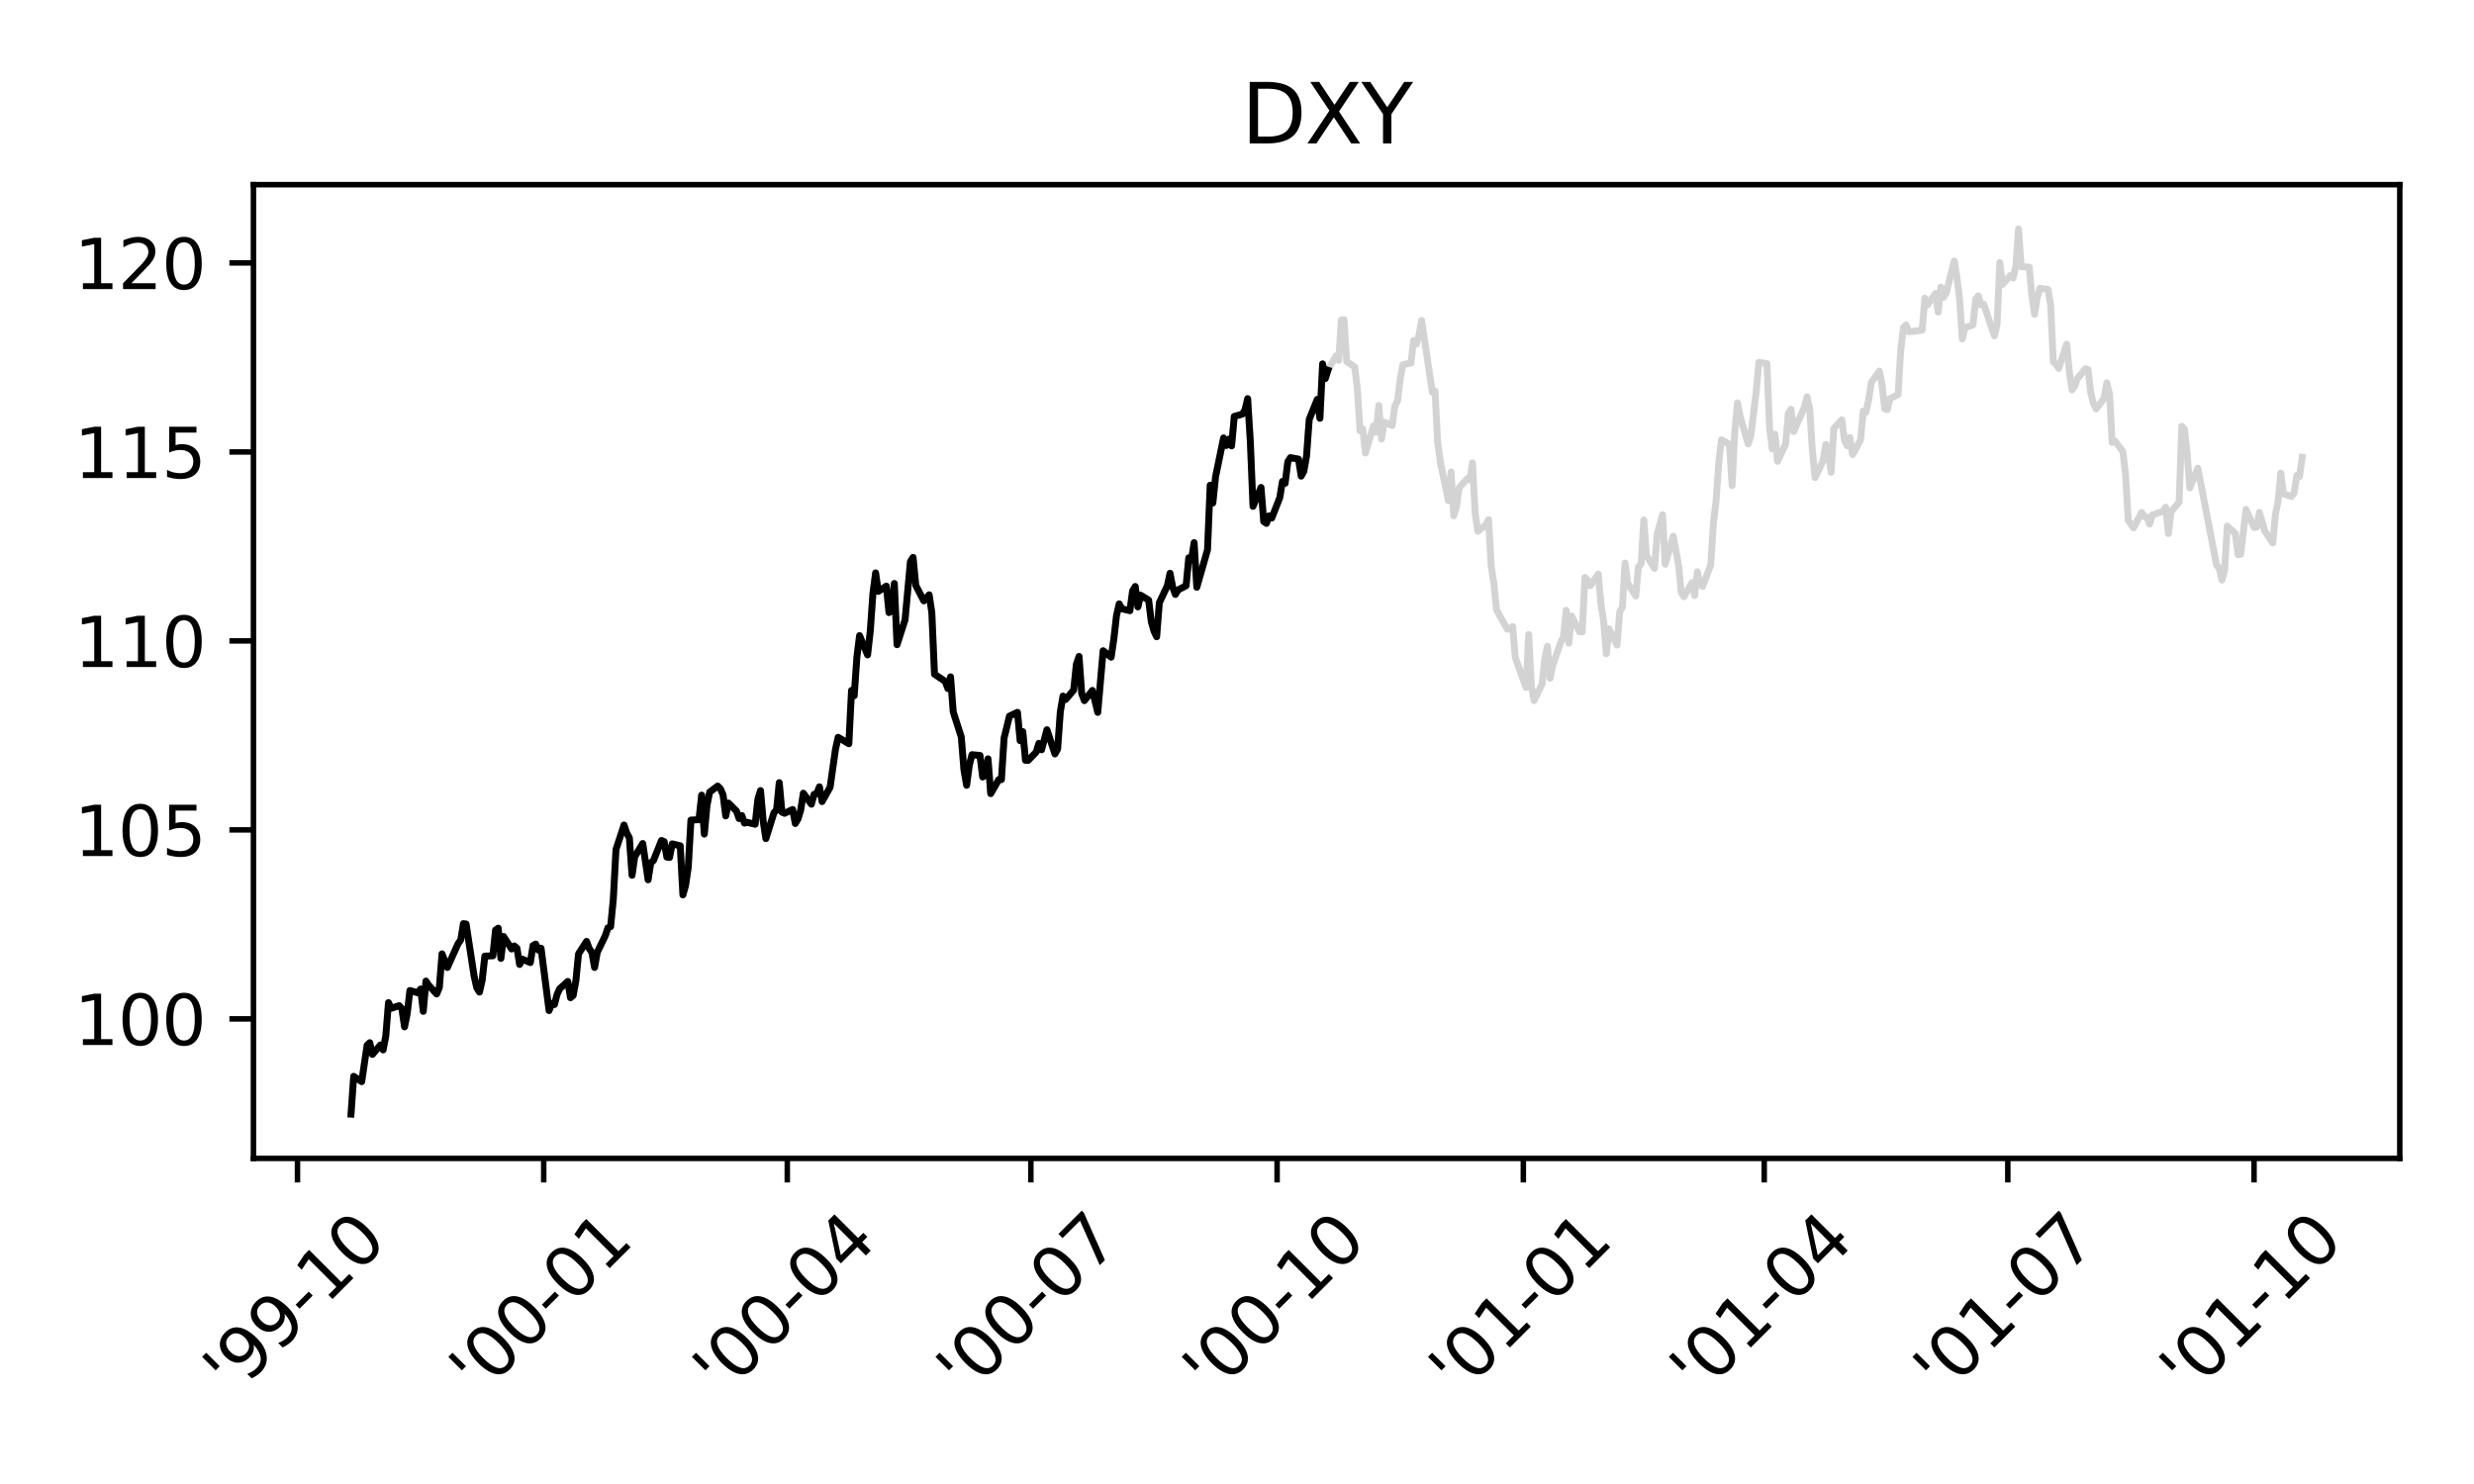 <?xml version="1.0" encoding="utf-8" standalone="no"?>
<!DOCTYPE svg PUBLIC "-//W3C//DTD SVG 1.1//EN"
  "http://www.w3.org/Graphics/SVG/1.1/DTD/svg11.dtd">
<svg xmlns:xlink="http://www.w3.org/1999/xlink" width="360pt" height="216pt" viewBox="0 0 360 216" xmlns="http://www.w3.org/2000/svg" version="1.1">
 <defs>
  <style type="text/css">*{stroke-linejoin: round; stroke-linecap: butt}</style>
 </defs>
 <g id="figure_1">
  <g id="patch_1">
   <path d="M 0 216 
L 360 216 
L 360 0 
L 0 0 
z
" style="fill: #ffffff"/>
  </g>
  <g id="axes_1">
   <g id="patch_2">
    <path d="M 36.88 168.608 
L 349.2 168.608 
L 349.2 26.88 
L 36.88 26.88 
z
" style="fill: #ffffff"/>
   </g>
   <g id="matplotlib.axis_1">
    <g id="xtick_1">
     <g id="line2d_1">
      <defs>
       <path id="m736441cafb" d="M 0 0 
L 0 3.5 
" style="stroke: #000000; stroke-width: 0.8"/>
      </defs>
      <g>
       <use xlink:href="#m736441cafb" x="43.287" y="168.608" style="stroke: #000000; stroke-width: 0.8"/>
      </g>
     </g>
     <g id="text_1">
      <!-- '99-10 -->
      <g transform="translate(33.993 203.471) rotate(-45) scale(0.1 -0.1)">
       <defs>
        <path id="DejaVuSans-27" d="M 1147 4666 
L 1147 2931 
L 616 2931 
L 616 4666 
L 1147 4666 
z
" transform="scale(0.016)"/>
        <path id="DejaVuSans-39" d="M 703 97 
L 703 672 
Q 941 559 1184 500 
Q 1428 441 1663 441 
Q 2288 441 2617 861 
Q 2947 1281 2994 2138 
Q 2813 1869 2534 1725 
Q 2256 1581 1919 1581 
Q 1219 1581 811 2004 
Q 403 2428 403 3163 
Q 403 3881 828 4315 
Q 1253 4750 1959 4750 
Q 2769 4750 3195 4129 
Q 3622 3509 3622 2328 
Q 3622 1225 3098 567 
Q 2575 -91 1691 -91 
Q 1453 -91 1209 -44 
Q 966 3 703 97 
z
M 1959 2075 
Q 2384 2075 2632 2365 
Q 2881 2656 2881 3163 
Q 2881 3666 2632 3958 
Q 2384 4250 1959 4250 
Q 1534 4250 1286 3958 
Q 1038 3666 1038 3163 
Q 1038 2656 1286 2365 
Q 1534 2075 1959 2075 
z
" transform="scale(0.016)"/>
        <path id="DejaVuSans-2d" d="M 313 2009 
L 1997 2009 
L 1997 1497 
L 313 1497 
L 313 2009 
z
" transform="scale(0.016)"/>
        <path id="DejaVuSans-31" d="M 794 531 
L 1825 531 
L 1825 4091 
L 703 3866 
L 703 4441 
L 1819 4666 
L 2450 4666 
L 2450 531 
L 3481 531 
L 3481 0 
L 794 0 
L 794 531 
z
" transform="scale(0.016)"/>
        <path id="DejaVuSans-30" d="M 2034 4250 
Q 1547 4250 1301 3770 
Q 1056 3291 1056 2328 
Q 1056 1369 1301 889 
Q 1547 409 2034 409 
Q 2525 409 2770 889 
Q 3016 1369 3016 2328 
Q 3016 3291 2770 3770 
Q 2525 4250 2034 4250 
z
M 2034 4750 
Q 2819 4750 3233 4129 
Q 3647 3509 3647 2328 
Q 3647 1150 3233 529 
Q 2819 -91 2034 -91 
Q 1250 -91 836 529 
Q 422 1150 422 2328 
Q 422 3509 836 4129 
Q 1250 4750 2034 4750 
z
" transform="scale(0.016)"/>
       </defs>
       <use xlink:href="#DejaVuSans-27"/>
       <use xlink:href="#DejaVuSans-39" x="27.49"/>
       <use xlink:href="#DejaVuSans-39" x="91.113"/>
       <use xlink:href="#DejaVuSans-2d" x="154.736"/>
       <use xlink:href="#DejaVuSans-31" x="190.82"/>
       <use xlink:href="#DejaVuSans-30" x="254.443"/>
      </g>
     </g>
    </g>
    <g id="xtick_2">
     <g id="line2d_2">
      <g>
       <use xlink:href="#m736441cafb" x="79.119" y="168.608" style="stroke: #000000; stroke-width: 0.8"/>
      </g>
     </g>
     <g id="text_2">
      <!-- '00-01 -->
      <g transform="translate(69.825 203.471) rotate(-45) scale(0.1 -0.1)">
       <use xlink:href="#DejaVuSans-27"/>
       <use xlink:href="#DejaVuSans-30" x="27.49"/>
       <use xlink:href="#DejaVuSans-30" x="91.113"/>
       <use xlink:href="#DejaVuSans-2d" x="154.736"/>
       <use xlink:href="#DejaVuSans-30" x="190.82"/>
       <use xlink:href="#DejaVuSans-31" x="254.443"/>
      </g>
     </g>
    </g>
    <g id="xtick_3">
     <g id="line2d_3">
      <g>
       <use xlink:href="#m736441cafb" x="114.561" y="168.608" style="stroke: #000000; stroke-width: 0.8"/>
      </g>
     </g>
     <g id="text_3">
      <!-- '00-04 -->
      <g transform="translate(105.267 203.471) rotate(-45) scale(0.1 -0.1)">
       <defs>
        <path id="DejaVuSans-34" d="M 2419 4116 
L 825 1625 
L 2419 1625 
L 2419 4116 
z
M 2253 4666 
L 3047 4666 
L 3047 1625 
L 3713 1625 
L 3713 1100 
L 3047 1100 
L 3047 0 
L 2419 0 
L 2419 1100 
L 313 1100 
L 313 1709 
L 2253 4666 
z
" transform="scale(0.016)"/>
       </defs>
       <use xlink:href="#DejaVuSans-27"/>
       <use xlink:href="#DejaVuSans-30" x="27.49"/>
       <use xlink:href="#DejaVuSans-30" x="91.113"/>
       <use xlink:href="#DejaVuSans-2d" x="154.736"/>
       <use xlink:href="#DejaVuSans-30" x="190.82"/>
       <use xlink:href="#DejaVuSans-34" x="254.443"/>
      </g>
     </g>
    </g>
    <g id="xtick_4">
     <g id="line2d_4">
      <g>
       <use xlink:href="#m736441cafb" x="150.003" y="168.608" style="stroke: #000000; stroke-width: 0.8"/>
      </g>
     </g>
     <g id="text_4">
      <!-- '00-07 -->
      <g transform="translate(140.709 203.471) rotate(-45) scale(0.1 -0.1)">
       <defs>
        <path id="DejaVuSans-37" d="M 525 4666 
L 3525 4666 
L 3525 4397 
L 1831 0 
L 1172 0 
L 2766 4134 
L 525 4134 
L 525 4666 
z
" transform="scale(0.016)"/>
       </defs>
       <use xlink:href="#DejaVuSans-27"/>
       <use xlink:href="#DejaVuSans-30" x="27.49"/>
       <use xlink:href="#DejaVuSans-30" x="91.113"/>
       <use xlink:href="#DejaVuSans-2d" x="154.736"/>
       <use xlink:href="#DejaVuSans-30" x="190.82"/>
       <use xlink:href="#DejaVuSans-37" x="254.443"/>
      </g>
     </g>
    </g>
    <g id="xtick_5">
     <g id="line2d_5">
      <g>
       <use xlink:href="#m736441cafb" x="185.835" y="168.608" style="stroke: #000000; stroke-width: 0.8"/>
      </g>
     </g>
     <g id="text_5">
      <!-- '00-10 -->
      <g transform="translate(176.541 203.471) rotate(-45) scale(0.1 -0.1)">
       <use xlink:href="#DejaVuSans-27"/>
       <use xlink:href="#DejaVuSans-30" x="27.49"/>
       <use xlink:href="#DejaVuSans-30" x="91.113"/>
       <use xlink:href="#DejaVuSans-2d" x="154.736"/>
       <use xlink:href="#DejaVuSans-31" x="190.82"/>
       <use xlink:href="#DejaVuSans-30" x="254.443"/>
      </g>
     </g>
    </g>
    <g id="xtick_6">
     <g id="line2d_6">
      <g>
       <use xlink:href="#m736441cafb" x="221.666" y="168.608" style="stroke: #000000; stroke-width: 0.8"/>
      </g>
     </g>
     <g id="text_6">
      <!-- '01-01 -->
      <g transform="translate(212.372 203.471) rotate(-45) scale(0.1 -0.1)">
       <use xlink:href="#DejaVuSans-27"/>
       <use xlink:href="#DejaVuSans-30" x="27.49"/>
       <use xlink:href="#DejaVuSans-31" x="91.113"/>
       <use xlink:href="#DejaVuSans-2d" x="154.736"/>
       <use xlink:href="#DejaVuSans-30" x="190.82"/>
       <use xlink:href="#DejaVuSans-31" x="254.443"/>
      </g>
     </g>
    </g>
    <g id="xtick_7">
     <g id="line2d_7">
      <g>
       <use xlink:href="#m736441cafb" x="256.719" y="168.608" style="stroke: #000000; stroke-width: 0.8"/>
      </g>
     </g>
     <g id="text_7">
      <!-- '01-04 -->
      <g transform="translate(247.425 203.471) rotate(-45) scale(0.1 -0.1)">
       <use xlink:href="#DejaVuSans-27"/>
       <use xlink:href="#DejaVuSans-30" x="27.49"/>
       <use xlink:href="#DejaVuSans-31" x="91.113"/>
       <use xlink:href="#DejaVuSans-2d" x="154.736"/>
       <use xlink:href="#DejaVuSans-30" x="190.82"/>
       <use xlink:href="#DejaVuSans-34" x="254.443"/>
      </g>
     </g>
    </g>
    <g id="xtick_8">
     <g id="line2d_8">
      <g>
       <use xlink:href="#m736441cafb" x="292.161" y="168.608" style="stroke: #000000; stroke-width: 0.8"/>
      </g>
     </g>
     <g id="text_8">
      <!-- '01-07 -->
      <g transform="translate(282.867 203.471) rotate(-45) scale(0.1 -0.1)">
       <use xlink:href="#DejaVuSans-27"/>
       <use xlink:href="#DejaVuSans-30" x="27.49"/>
       <use xlink:href="#DejaVuSans-31" x="91.113"/>
       <use xlink:href="#DejaVuSans-2d" x="154.736"/>
       <use xlink:href="#DejaVuSans-30" x="190.82"/>
       <use xlink:href="#DejaVuSans-37" x="254.443"/>
      </g>
     </g>
    </g>
    <g id="xtick_9">
     <g id="line2d_9">
      <g>
       <use xlink:href="#m736441cafb" x="327.993" y="168.608" style="stroke: #000000; stroke-width: 0.8"/>
      </g>
     </g>
     <g id="text_9">
      <!-- '01-10 -->
      <g transform="translate(318.699 203.471) rotate(-45) scale(0.1 -0.1)">
       <use xlink:href="#DejaVuSans-27"/>
       <use xlink:href="#DejaVuSans-30" x="27.49"/>
       <use xlink:href="#DejaVuSans-31" x="91.113"/>
       <use xlink:href="#DejaVuSans-2d" x="154.736"/>
       <use xlink:href="#DejaVuSans-31" x="190.82"/>
       <use xlink:href="#DejaVuSans-30" x="254.443"/>
      </g>
     </g>
    </g>
   </g>
   <g id="matplotlib.axis_2">
    <g id="ytick_1">
     <g id="line2d_10">
      <defs>
       <path id="m72ff64f89b" d="M 0 0 
L -3.5 0 
" style="stroke: #000000; stroke-width: 0.8"/>
      </defs>
      <g>
       <use xlink:href="#m72ff64f89b" x="36.88" y="148.302" style="stroke: #000000; stroke-width: 0.8"/>
      </g>
     </g>
     <g id="text_10">
      <!-- 100 -->
      <g transform="translate(10.793 152.101) scale(0.1 -0.1)">
       <use xlink:href="#DejaVuSans-31"/>
       <use xlink:href="#DejaVuSans-30" x="63.623"/>
       <use xlink:href="#DejaVuSans-30" x="127.246"/>
      </g>
     </g>
    </g>
    <g id="ytick_2">
     <g id="line2d_11">
      <g>
       <use xlink:href="#m72ff64f89b" x="36.88" y="120.795" style="stroke: #000000; stroke-width: 0.8"/>
      </g>
     </g>
     <g id="text_11">
      <!-- 105 -->
      <g transform="translate(10.793 124.594) scale(0.1 -0.1)">
       <defs>
        <path id="DejaVuSans-35" d="M 691 4666 
L 3169 4666 
L 3169 4134 
L 1269 4134 
L 1269 2991 
Q 1406 3038 1543 3061 
Q 1681 3084 1819 3084 
Q 2600 3084 3056 2656 
Q 3513 2228 3513 1497 
Q 3513 744 3044 326 
Q 2575 -91 1722 -91 
Q 1428 -91 1123 -41 
Q 819 9 494 109 
L 494 744 
Q 775 591 1075 516 
Q 1375 441 1709 441 
Q 2250 441 2565 725 
Q 2881 1009 2881 1497 
Q 2881 1984 2565 2268 
Q 2250 2553 1709 2553 
Q 1456 2553 1204 2497 
Q 953 2441 691 2322 
L 691 4666 
z
" transform="scale(0.016)"/>
       </defs>
       <use xlink:href="#DejaVuSans-31"/>
       <use xlink:href="#DejaVuSans-30" x="63.623"/>
       <use xlink:href="#DejaVuSans-35" x="127.246"/>
      </g>
     </g>
    </g>
    <g id="ytick_3">
     <g id="line2d_12">
      <g>
       <use xlink:href="#m72ff64f89b" x="36.88" y="93.288" style="stroke: #000000; stroke-width: 0.8"/>
      </g>
     </g>
     <g id="text_12">
      <!-- 110 -->
      <g transform="translate(10.793 97.087) scale(0.1 -0.1)">
       <use xlink:href="#DejaVuSans-31"/>
       <use xlink:href="#DejaVuSans-31" x="63.623"/>
       <use xlink:href="#DejaVuSans-30" x="127.246"/>
      </g>
     </g>
    </g>
    <g id="ytick_4">
     <g id="line2d_13">
      <g>
       <use xlink:href="#m72ff64f89b" x="36.88" y="65.781" style="stroke: #000000; stroke-width: 0.8"/>
      </g>
     </g>
     <g id="text_13">
      <!-- 115 -->
      <g transform="translate(10.793 69.58) scale(0.1 -0.1)">
       <use xlink:href="#DejaVuSans-31"/>
       <use xlink:href="#DejaVuSans-31" x="63.623"/>
       <use xlink:href="#DejaVuSans-35" x="127.246"/>
      </g>
     </g>
    </g>
    <g id="ytick_5">
     <g id="line2d_14">
      <g>
       <use xlink:href="#m72ff64f89b" x="36.88" y="38.273" style="stroke: #000000; stroke-width: 0.8"/>
      </g>
     </g>
     <g id="text_14">
      <!-- 120 -->
      <g transform="translate(10.793 42.073) scale(0.1 -0.1)">
       <defs>
        <path id="DejaVuSans-32" d="M 1228 531 
L 3431 531 
L 3431 0 
L 469 0 
L 469 531 
Q 828 903 1448 1529 
Q 2069 2156 2228 2338 
Q 2531 2678 2651 2914 
Q 2772 3150 2772 3378 
Q 2772 3750 2511 3984 
Q 2250 4219 1831 4219 
Q 1534 4219 1204 4116 
Q 875 4013 500 3803 
L 500 4441 
Q 881 4594 1212 4672 
Q 1544 4750 1819 4750 
Q 2544 4750 2975 4387 
Q 3406 4025 3406 3419 
Q 3406 3131 3298 2873 
Q 3191 2616 2906 2266 
Q 2828 2175 2409 1742 
Q 1991 1309 1228 531 
z
" transform="scale(0.016)"/>
       </defs>
       <use xlink:href="#DejaVuSans-31"/>
       <use xlink:href="#DejaVuSans-32" x="63.623"/>
       <use xlink:href="#DejaVuSans-30" x="127.246"/>
      </g>
     </g>
    </g>
   </g>
   <g id="line2d_15">
    <path d="M 51.076 162.165 
L 51.466 156.664 
L 52.634 157.434 
L 53.413 152.153 
L 53.803 151.768 
L 54.192 153.473 
L 55.361 152.098 
L 55.75 152.813 
L 56.14 150.777 
L 56.529 145.936 
L 56.918 146.761 
L 58.087 146.376 
L 58.476 146.816 
L 58.866 149.457 
L 59.255 147.532 
L 59.645 144.176 
L 60.813 144.506 
L 61.203 143.956 
L 61.592 147.202 
L 61.982 142.8 
L 62.371 143.406 
L 63.54 144.671 
L 63.929 143.736 
L 64.319 138.839 
L 65.097 140.82 
L 66.655 137.354 
L 67.045 136.804 
L 67.434 134.438 
L 67.824 134.493 
L 68.992 142.085 
L 69.382 143.791 
L 69.771 144.396 
L 70.161 142.69 
L 70.55 139.169 
L 71.719 139.114 
L 72.108 135.374 
L 72.497 135.098 
L 72.887 139.5 
L 73.276 136.309 
L 74.445 138.124 
L 74.834 137.684 
L 75.224 138.014 
L 75.613 140.38 
L 76.003 139.61 
L 77.171 140.105 
L 77.561 137.629 
L 77.95 137.409 
L 78.34 138.289 
L 78.729 138.014 
L 79.898 147.092 
L 80.287 146.046 
L 80.676 146.211 
L 81.066 144.726 
L 81.455 143.901 
L 82.624 142.855 
L 83.013 145.221 
L 83.403 144.891 
L 83.792 142.8 
L 84.182 138.839 
L 85.35 137.024 
L 85.74 138.069 
L 86.129 138.619 
L 86.519 140.82 
L 86.908 138.619 
L 88.076 136.199 
L 88.466 135.043 
L 88.855 134.878 
L 89.245 130.862 
L 89.634 123.655 
L 90.803 120.08 
L 91.192 121.235 
L 91.582 121.95 
L 91.971 127.396 
L 92.361 124.701 
L 93.529 122.775 
L 94.308 128.057 
L 94.698 125.581 
L 95.087 125.251 
L 96.255 122.335 
L 96.645 122.5 
L 97.034 124.756 
L 97.424 124.811 
L 97.813 122.83 
L 98.982 123.105 
L 99.371 130.257 
L 99.761 128.882 
L 100.15 126.241 
L 100.54 119.364 
L 101.708 119.309 
L 102.098 115.733 
L 102.487 121.4 
L 102.877 117.219 
L 103.266 115.293 
L 104.434 114.413 
L 104.824 114.798 
L 105.213 115.678 
L 105.603 118.759 
L 105.992 116.889 
L 107.161 118.044 
L 107.55 119.144 
L 107.94 118.704 
L 108.329 119.804 
L 108.719 119.694 
L 109.887 119.97 
L 110.277 116.339 
L 110.666 115.073 
L 111.056 119.529 
L 111.445 122.06 
L 112.613 118.319 
L 113.003 117.879 
L 113.392 113.918 
L 113.782 118.209 
L 114.171 118.374 
L 115.34 117.824 
L 115.729 119.86 
L 116.119 119.199 
L 116.508 117.934 
L 116.898 115.458 
L 118.066 117.054 
L 118.456 115.623 
L 118.845 115.513 
L 119.234 114.523 
L 119.624 116.669 
L 120.792 114.578 
L 121.571 109.077 
L 121.961 107.316 
L 123.519 108.252 
L 123.908 100.495 
L 124.298 101.265 
L 124.687 95.653 
L 125.077 92.517 
L 126.245 95.323 
L 126.635 91.857 
L 127.024 86.356 
L 127.413 83.385 
L 127.803 86.081 
L 128.971 85.311 
L 129.361 89.162 
L 129.75 88.886 
L 130.14 84.926 
L 130.529 93.838 
L 131.698 90.207 
L 132.477 81.735 
L 132.866 81.13 
L 133.256 85.201 
L 134.424 87.456 
L 135.203 86.576 
L 135.592 89.162 
L 135.982 98.129 
L 137.54 99.174 
L 137.929 100.219 
L 138.319 98.514 
L 138.708 103.63 
L 139.877 107.261 
L 140.266 112.048 
L 140.656 114.303 
L 141.045 111.387 
L 141.435 109.847 
L 142.603 109.957 
L 142.992 113.093 
L 143.382 112.763 
L 143.771 110.452 
L 144.161 115.513 
L 145.329 113.478 
L 145.719 113.478 
L 146.108 107.426 
L 146.887 104.235 
L 148.056 103.685 
L 148.445 107.811 
L 148.835 106.491 
L 149.224 110.672 
L 149.614 110.672 
L 150.782 109.462 
L 151.171 108.196 
L 151.561 109.132 
L 152.34 106.216 
L 153.508 109.737 
L 153.898 109.022 
L 154.287 103.63 
L 154.677 101.32 
L 155.066 101.815 
L 156.235 100.44 
L 156.624 96.699 
L 157.014 95.543 
L 157.403 100.935 
L 157.793 101.98 
L 158.961 100.495 
L 159.74 103.685 
L 160.519 94.718 
L 161.687 95.653 
L 162.077 93.013 
L 162.466 89.602 
L 162.856 87.896 
L 163.245 88.611 
L 164.414 88.886 
L 164.803 86.026 
L 165.193 85.366 
L 165.582 88.336 
L 165.971 86.631 
L 167.14 87.346 
L 167.529 90.482 
L 167.919 91.857 
L 168.308 92.682 
L 168.698 87.731 
L 169.866 85.256 
L 170.256 83.44 
L 170.645 85.476 
L 171.035 86.521 
L 171.424 85.861 
L 172.593 85.256 
L 172.982 81.185 
L 173.372 81.515 
L 173.761 78.984 
L 174.15 85.476 
L 175.708 80.029 
L 176.098 70.622 
L 176.487 73.207 
L 176.877 69.412 
L 178.045 63.745 
L 178.435 64.845 
L 178.824 63.91 
L 179.214 64.9 
L 179.603 60.609 
L 180.772 60.279 
L 181.161 59.674 
L 181.55 58.024 
L 181.94 64.295 
L 182.329 73.703 
L 183.498 70.952 
L 183.887 75.903 
L 184.277 76.178 
L 184.666 75.078 
L 185.056 75.408 
L 186.224 72.437 
L 186.614 70.072 
L 187.003 70.347 
L 187.393 67.211 
L 187.782 66.606 
L 188.951 66.826 
L 189.34 69.301 
L 189.729 68.586 
L 190.119 66.386 
L 190.508 61.049 
L 191.677 58.134 
L 192.066 60.884 
L 192.456 52.962 
L 192.845 55.108 
L 193.235 53.897 
L 194.403 51.807 
L 194.793 52.467 
L 195.182 46.581 
L 195.572 46.526 
L 195.961 52.632 
L 197.129 53.402 
L 197.519 56.703 
L 197.908 62.7 
L 198.298 62.425 
L 198.687 65.946 
L 199.856 61.985 
L 200.245 62.92 
L 200.635 59.014 
L 201.024 63.91 
L 201.414 61.434 
L 202.582 61.93 
L 202.972 59.069 
L 203.361 58.354 
L 203.751 55.163 
L 204.14 53.072 
L 205.308 52.852 
L 205.698 49.551 
L 206.087 50.102 
L 206.477 48.781 
L 206.866 46.636 
L 208.424 57.088 
L 208.814 56.923 
L 209.203 64.46 
L 209.593 67.266 
L 210.761 72.877 
L 211.151 68.696 
L 211.54 75.078 
L 211.93 73.813 
L 212.319 71.007 
L 213.487 69.687 
L 213.877 69.852 
L 214.266 67.376 
L 214.656 74.693 
L 215.045 77.334 
L 216.214 76.398 
L 216.603 75.628 
L 216.993 82.45 
L 217.382 84.98 
L 217.772 88.776 
L 219.33 91.582 
L 219.719 91.527 
L 220.109 91.197 
L 220.498 95.708 
L 222.056 100.054 
L 222.445 92.352 
L 222.835 99.834 
L 223.224 101.98 
L 224.393 99.559 
L 224.782 95.928 
L 225.172 94.058 
L 225.561 98.734 
L 225.951 96.809 
L 227.119 93.453 
L 227.509 92.682 
L 227.898 88.832 
L 228.287 93.618 
L 228.677 89.657 
L 229.845 91.967 
L 230.235 91.967 
L 230.624 84.045 
L 231.014 84.43 
L 231.403 85.256 
L 232.572 83.55 
L 232.961 87.896 
L 233.351 90.427 
L 233.74 95.158 
L 234.13 91.527 
L 235.298 93.893 
L 235.688 89.052 
L 236.077 88.391 
L 236.466 81.955 
L 236.856 84.926 
L 238.024 86.741 
L 238.414 82.505 
L 238.803 82.065 
L 239.193 75.683 
L 239.582 80.854 
L 240.751 82.725 
L 241.14 77.774 
L 241.919 74.913 
L 242.309 82.12 
L 243.477 78.049 
L 244.256 82.23 
L 244.645 86.246 
L 245.035 86.851 
L 246.203 84.815 
L 246.593 86.686 
L 246.982 83.22 
L 247.372 85.091 
L 247.761 85.366 
L 248.93 82.23 
L 249.319 76.178 
L 249.709 72.932 
L 250.098 67.376 
L 250.488 64.02 
L 251.656 64.68 
L 252.045 70.677 
L 252.435 62.865 
L 252.824 58.629 
L 253.214 60.609 
L 254.382 64.625 
L 254.772 63.415 
L 255.551 56.978 
L 255.94 52.742 
L 257.109 52.907 
L 257.498 62.315 
L 257.888 65.34 
L 258.277 63.195 
L 258.667 67.156 
L 259.835 64.625 
L 260.224 60.169 
L 260.614 59.564 
L 261.003 62.81 
L 262.561 59.289 
L 262.951 57.748 
L 263.34 59.564 
L 263.73 65.671 
L 264.119 69.522 
L 265.288 67.046 
L 265.677 64.68 
L 266.067 65.891 
L 266.456 68.751 
L 266.846 62.37 
L 268.014 61.104 
L 268.403 64.13 
L 268.793 64.9 
L 269.182 63.69 
L 269.572 66.166 
L 270.74 64.02 
L 271.13 59.839 
L 271.519 60.004 
L 271.909 58.244 
L 272.298 55.658 
L 273.467 54.008 
L 273.856 55.933 
L 274.246 59.509 
L 274.635 59.619 
L 275.024 58.024 
L 276.193 57.418 
L 276.582 50.982 
L 276.972 47.681 
L 277.361 47.296 
L 277.751 48.286 
L 279.698 48.066 
L 280.088 43.39 
L 280.477 44.38 
L 281.646 42.73 
L 282.035 45.425 
L 282.425 41.794 
L 282.814 43.28 
L 283.203 42.62 
L 284.372 37.998 
L 284.761 40.419 
L 285.151 43.61 
L 285.54 49.331 
L 285.93 47.681 
L 287.098 47.296 
L 287.488 43.555 
L 287.877 43.06 
L 288.267 44.38 
L 288.656 44.27 
L 290.214 48.891 
L 290.603 47.186 
L 290.993 38.218 
L 291.382 41.409 
L 292.551 40.089 
L 292.94 40.474 
L 293.33 38.769 
L 293.719 33.322 
L 294.109 38.824 
L 295.277 38.879 
L 295.667 43.06 
L 296.056 45.755 
L 296.446 43.28 
L 296.835 41.959 
L 298.004 42.124 
L 298.393 44.325 
L 298.782 52.687 
L 299.172 52.962 
L 299.561 53.622 
L 300.73 50.102 
L 301.119 54.118 
L 301.509 56.758 
L 301.898 56.208 
L 302.288 55.108 
L 303.456 53.677 
L 303.846 53.787 
L 304.235 57.198 
L 304.625 58.739 
L 305.014 59.509 
L 306.182 57.969 
L 306.572 55.713 
L 306.961 57.308 
L 307.351 64.405 
L 307.74 64.185 
L 308.909 65.726 
L 309.298 69.136 
L 309.688 75.738 
L 310.467 76.838 
L 311.635 74.583 
L 312.025 75.188 
L 312.414 75.298 
L 312.804 76.288 
L 313.193 74.968 
L 314.751 74.418 
L 315.14 73.813 
L 315.53 77.664 
L 315.919 74.473 
L 317.088 73.097 
L 317.477 62.04 
L 317.867 62.48 
L 318.256 65.946 
L 318.646 71.007 
L 319.814 68.146 
L 322.54 82.23 
L 322.93 82.725 
L 323.319 84.43 
L 323.709 83 
L 324.098 76.563 
L 325.267 77.664 
L 325.656 80.744 
L 326.046 80.689 
L 326.825 74.143 
L 327.993 76.783 
L 328.383 76.728 
L 328.772 74.583 
L 329.551 77.278 
L 330.719 79.039 
L 331.109 74.858 
L 331.498 72.932 
L 331.888 68.861 
L 332.277 71.887 
L 333.446 72.272 
L 333.835 71.722 
L 334.225 69.191 
L 334.614 69.356 
L 335.004 66.551 
L 335.004 66.551 
" clip-path="url(#pdff1de9e73)" style="fill: none; stroke: #d3d3d3; stroke-linecap: square"/>
   </g>
   <g id="line2d_16">
    <path d="M 51.076 162.165 
L 51.466 156.664 
L 52.634 157.434 
L 53.413 152.153 
L 53.803 151.768 
L 54.192 153.473 
L 55.361 152.098 
L 55.75 152.813 
L 56.14 150.777 
L 56.529 145.936 
L 56.918 146.761 
L 58.087 146.376 
L 58.476 146.816 
L 58.866 149.457 
L 59.255 147.532 
L 59.645 144.176 
L 60.813 144.506 
L 61.203 143.956 
L 61.592 147.202 
L 61.982 142.8 
L 62.371 143.406 
L 63.54 144.671 
L 63.929 143.736 
L 64.319 138.839 
L 65.097 140.82 
L 66.655 137.354 
L 67.045 136.804 
L 67.434 134.438 
L 67.824 134.493 
L 68.992 142.085 
L 69.382 143.791 
L 69.771 144.396 
L 70.161 142.69 
L 70.55 139.169 
L 71.719 139.114 
L 72.108 135.374 
L 72.497 135.098 
L 72.887 139.5 
L 73.276 136.309 
L 74.445 138.124 
L 74.834 137.684 
L 75.224 138.014 
L 75.613 140.38 
L 76.003 139.61 
L 77.171 140.105 
L 77.561 137.629 
L 77.95 137.409 
L 78.34 138.289 
L 78.729 138.014 
L 79.898 147.092 
L 80.287 146.046 
L 80.676 146.211 
L 81.066 144.726 
L 81.455 143.901 
L 82.624 142.855 
L 83.013 145.221 
L 83.403 144.891 
L 83.792 142.8 
L 84.182 138.839 
L 85.35 137.024 
L 85.74 138.069 
L 86.129 138.619 
L 86.519 140.82 
L 86.908 138.619 
L 88.076 136.199 
L 88.466 135.043 
L 88.855 134.878 
L 89.245 130.862 
L 89.634 123.655 
L 90.803 120.08 
L 91.192 121.235 
L 91.582 121.95 
L 91.971 127.396 
L 92.361 124.701 
L 93.529 122.775 
L 94.308 128.057 
L 94.698 125.581 
L 95.087 125.251 
L 96.255 122.335 
L 96.645 122.5 
L 97.034 124.756 
L 97.424 124.811 
L 97.813 122.83 
L 98.982 123.105 
L 99.371 130.257 
L 99.761 128.882 
L 100.15 126.241 
L 100.54 119.364 
L 101.708 119.309 
L 102.098 115.733 
L 102.487 121.4 
L 102.877 117.219 
L 103.266 115.293 
L 104.434 114.413 
L 104.824 114.798 
L 105.213 115.678 
L 105.603 118.759 
L 105.992 116.889 
L 107.161 118.044 
L 107.55 119.144 
L 107.94 118.704 
L 108.329 119.804 
L 108.719 119.694 
L 109.887 119.97 
L 110.277 116.339 
L 110.666 115.073 
L 111.056 119.529 
L 111.445 122.06 
L 112.613 118.319 
L 113.003 117.879 
L 113.392 113.918 
L 113.782 118.209 
L 114.171 118.374 
L 115.34 117.824 
L 115.729 119.86 
L 116.119 119.199 
L 116.508 117.934 
L 116.898 115.458 
L 118.066 117.054 
L 118.456 115.623 
L 118.845 115.513 
L 119.234 114.523 
L 119.624 116.669 
L 120.792 114.578 
L 121.571 109.077 
L 121.961 107.316 
L 123.519 108.252 
L 123.908 100.495 
L 124.298 101.265 
L 124.687 95.653 
L 125.077 92.517 
L 126.245 95.323 
L 126.635 91.857 
L 127.024 86.356 
L 127.413 83.385 
L 127.803 86.081 
L 128.971 85.311 
L 129.361 89.162 
L 129.75 88.886 
L 130.14 84.926 
L 130.529 93.838 
L 131.698 90.207 
L 132.477 81.735 
L 132.866 81.13 
L 133.256 85.201 
L 134.424 87.456 
L 135.203 86.576 
L 135.592 89.162 
L 135.982 98.129 
L 137.54 99.174 
L 137.929 100.219 
L 138.319 98.514 
L 138.708 103.63 
L 139.877 107.261 
L 140.266 112.048 
L 140.656 114.303 
L 141.045 111.387 
L 141.435 109.847 
L 142.603 109.957 
L 142.992 113.093 
L 143.382 112.763 
L 143.771 110.452 
L 144.161 115.513 
L 145.329 113.478 
L 145.719 113.478 
L 146.108 107.426 
L 146.887 104.235 
L 148.056 103.685 
L 148.445 107.811 
L 148.835 106.491 
L 149.224 110.672 
L 149.614 110.672 
L 150.782 109.462 
L 151.171 108.196 
L 151.561 109.132 
L 152.34 106.216 
L 153.508 109.737 
L 153.898 109.022 
L 154.287 103.63 
L 154.677 101.32 
L 155.066 101.815 
L 156.235 100.44 
L 156.624 96.699 
L 157.014 95.543 
L 157.403 100.935 
L 157.793 101.98 
L 158.961 100.495 
L 159.74 103.685 
L 160.519 94.718 
L 161.687 95.653 
L 162.077 93.013 
L 162.466 89.602 
L 162.856 87.896 
L 163.245 88.611 
L 164.414 88.886 
L 164.803 86.026 
L 165.193 85.366 
L 165.582 88.336 
L 165.971 86.631 
L 167.14 87.346 
L 167.529 90.482 
L 167.919 91.857 
L 168.308 92.682 
L 168.698 87.731 
L 169.866 85.256 
L 170.256 83.44 
L 170.645 85.476 
L 171.035 86.521 
L 171.424 85.861 
L 172.593 85.256 
L 172.982 81.185 
L 173.372 81.515 
L 173.761 78.984 
L 174.15 85.476 
L 175.708 80.029 
L 176.098 70.622 
L 176.487 73.207 
L 176.877 69.412 
L 178.045 63.745 
L 178.435 64.845 
L 178.824 63.91 
L 179.214 64.9 
L 179.603 60.609 
L 180.772 60.279 
L 181.161 59.674 
L 181.55 58.024 
L 181.94 64.295 
L 182.329 73.703 
L 183.498 70.952 
L 183.887 75.903 
L 184.277 76.178 
L 184.666 75.078 
L 185.056 75.408 
L 186.224 72.437 
L 186.614 70.072 
L 187.003 70.347 
L 187.393 67.211 
L 187.782 66.606 
L 188.951 66.826 
L 189.34 69.301 
L 189.729 68.586 
L 190.119 66.386 
L 190.508 61.049 
L 191.677 58.134 
L 192.066 60.884 
L 192.456 52.962 
L 192.845 55.108 
L 193.235 53.897 
L 193.235 53.897 
" clip-path="url(#pdff1de9e73)" style="fill: none; stroke: #000000; stroke-linecap: square"/>
   </g>
   <g id="patch_3">
    <path d="M 36.88 168.608 
L 36.88 26.88 
" style="fill: none; stroke: #000000; stroke-width: 0.8; stroke-linejoin: miter; stroke-linecap: square"/>
   </g>
   <g id="patch_4">
    <path d="M 349.2 168.608 
L 349.2 26.88 
" style="fill: none; stroke: #000000; stroke-width: 0.8; stroke-linejoin: miter; stroke-linecap: square"/>
   </g>
   <g id="patch_5">
    <path d="M 36.88 168.608 
L 349.2 168.608 
" style="fill: none; stroke: #000000; stroke-width: 0.8; stroke-linejoin: miter; stroke-linecap: square"/>
   </g>
   <g id="patch_6">
    <path d="M 36.88 26.88 
L 349.2 26.88 
" style="fill: none; stroke: #000000; stroke-width: 0.8; stroke-linejoin: miter; stroke-linecap: square"/>
   </g>
   <g id="text_15">
    <!-- DXY -->
    <g transform="translate(180.645 20.88) scale(0.12 -0.12)">
     <defs>
      <path id="DejaVuSans-44" d="M 1259 4147 
L 1259 519 
L 2022 519 
Q 2988 519 3436 956 
Q 3884 1394 3884 2338 
Q 3884 3275 3436 3711 
Q 2988 4147 2022 4147 
L 1259 4147 
z
M 628 4666 
L 1925 4666 
Q 3281 4666 3915 4102 
Q 4550 3538 4550 2338 
Q 4550 1131 3912 565 
Q 3275 0 1925 0 
L 628 0 
L 628 4666 
z
" transform="scale(0.016)"/>
      <path id="DejaVuSans-58" d="M 403 4666 
L 1081 4666 
L 2241 2931 
L 3406 4666 
L 4084 4666 
L 2584 2425 
L 4184 0 
L 3506 0 
L 2194 1984 
L 872 0 
L 191 0 
L 1856 2491 
L 403 4666 
z
" transform="scale(0.016)"/>
      <path id="DejaVuSans-59" d="M -13 4666 
L 666 4666 
L 1959 2747 
L 3244 4666 
L 3922 4666 
L 2272 2222 
L 2272 0 
L 1638 0 
L 1638 2222 
L -13 4666 
z
" transform="scale(0.016)"/>
     </defs>
     <use xlink:href="#DejaVuSans-44"/>
     <use xlink:href="#DejaVuSans-58" x="77.002"/>
     <use xlink:href="#DejaVuSans-59" x="145.508"/>
    </g>
   </g>
  </g>
 </g>
 <defs>
  <clipPath id="pdff1de9e73">
   <rect x="36.88" y="26.88" width="312.32" height="141.728"/>
  </clipPath>
 </defs>
</svg>
